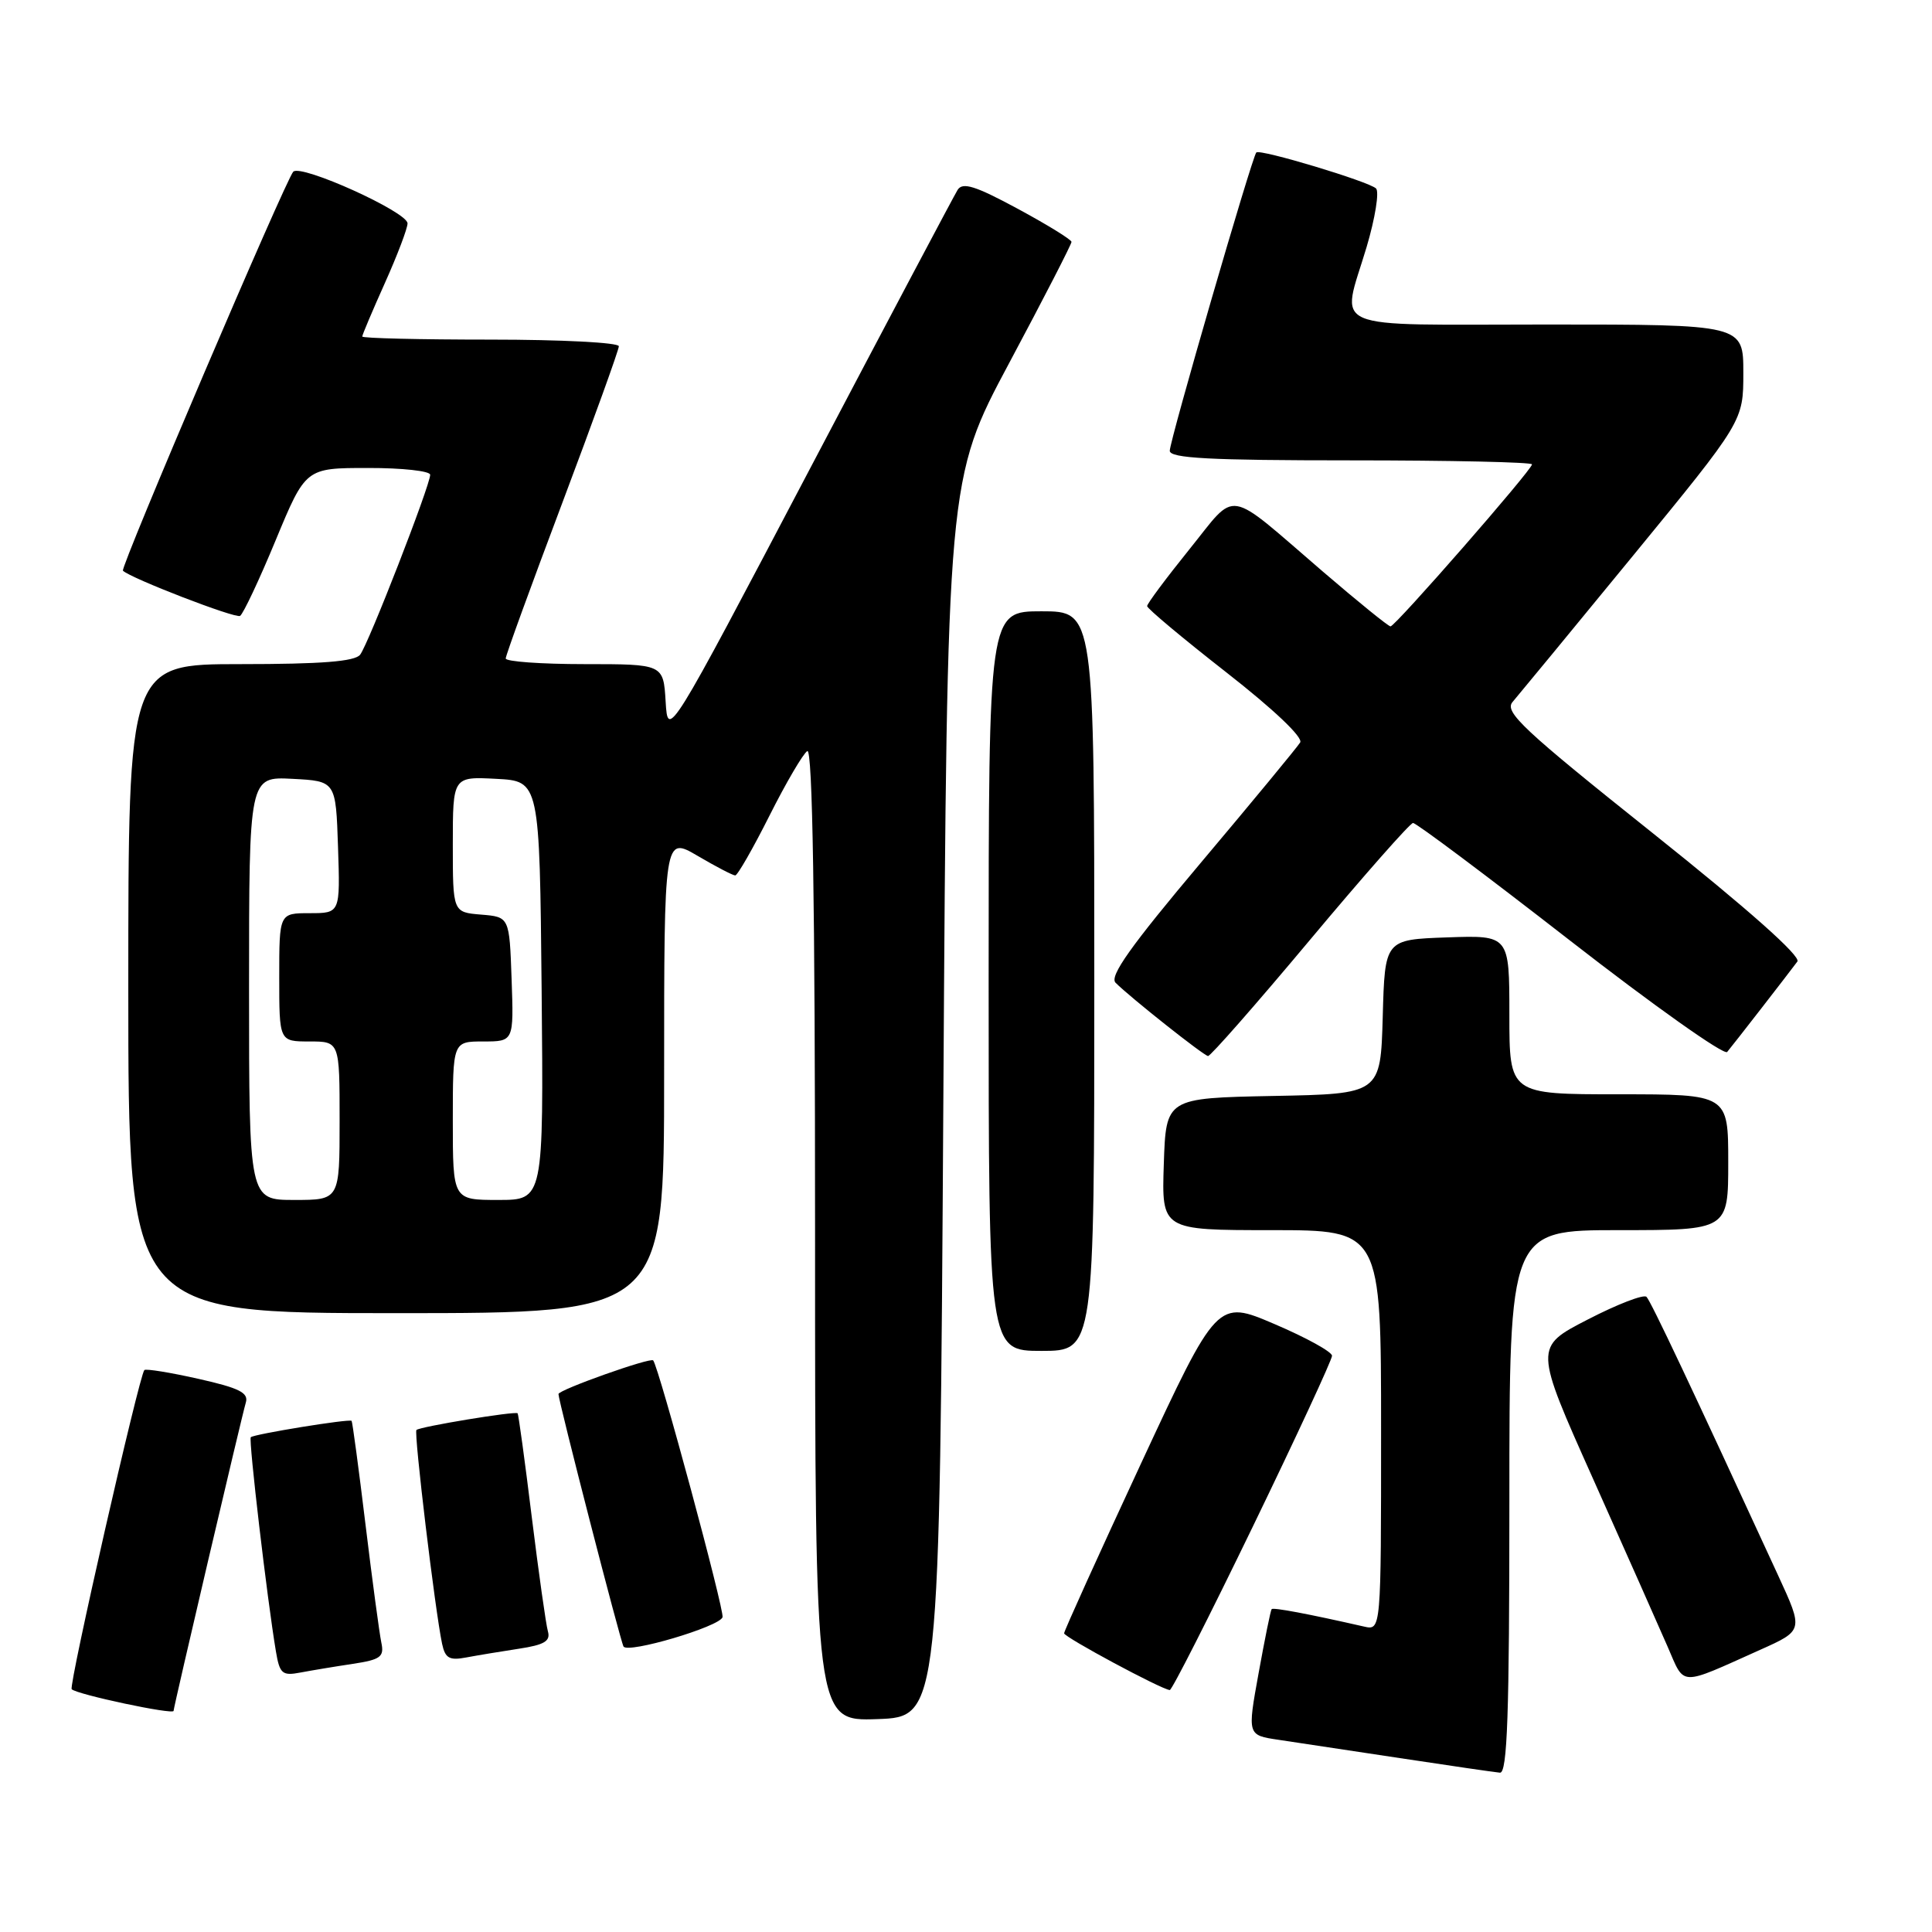 <?xml version="1.0" encoding="UTF-8" standalone="no"?>
<!DOCTYPE svg PUBLIC "-//W3C//DTD SVG 1.1//EN" "http://www.w3.org/Graphics/SVG/1.1/DTD/svg11.dtd" >
<svg xmlns="http://www.w3.org/2000/svg" xmlns:xlink="http://www.w3.org/1999/xlink" version="1.1" viewBox="0 0 256 256">
 <g >
 <path fill="currentColor"
d=" M 200.00 199.00 C 200.00 163.00 200.00 163.00 214.50 163.00 C 229.00 163.00 229.00 163.00 229.00 154.00 C 229.00 145.00 229.00 145.00 214.50 145.00 C 200.00 145.00 200.00 145.00 200.00 134.46 C 200.00 123.92 200.00 123.92 191.75 124.21 C 183.50 124.50 183.50 124.50 183.22 134.72 C 182.93 144.95 182.93 144.95 168.72 145.22 C 154.50 145.50 154.50 145.50 154.21 154.25 C 153.92 163.00 153.92 163.00 168.46 163.00 C 183.00 163.00 183.00 163.00 183.00 189.52 C 183.00 216.04 183.00 216.04 180.75 215.53 C 173.33 213.84 168.70 212.97 168.50 213.22 C 168.36 213.37 167.59 217.19 166.77 221.71 C 165.28 229.92 165.28 229.92 169.39 230.53 C 171.65 230.87 178.90 231.96 185.50 232.96 C 192.10 233.96 198.06 234.83 198.75 234.89 C 199.73 234.98 200.00 227.19 200.00 199.00 Z  M 125.00 145.50 C 125.50 63.50 125.50 63.50 133.75 48.05 C 138.29 39.55 141.99 32.35 141.98 32.05 C 141.97 31.75 138.76 29.77 134.85 27.66 C 129.24 24.63 127.55 24.10 126.89 25.16 C 126.43 25.90 117.60 42.57 107.27 62.21 C 88.50 97.91 88.50 97.91 88.20 92.96 C 87.90 88.00 87.90 88.00 77.45 88.00 C 71.70 88.00 67.00 87.66 67.01 87.25 C 67.01 86.84 70.39 77.56 74.51 66.63 C 78.63 55.69 82.00 46.36 82.00 45.88 C 82.00 45.39 74.35 45.00 65.00 45.00 C 55.65 45.00 48.00 44.82 48.00 44.59 C 48.00 44.37 49.35 41.18 51.00 37.50 C 52.65 33.82 54.00 30.27 54.00 29.60 C 54.00 28.09 39.89 21.71 38.86 22.75 C 37.90 23.71 15.90 75.23 16.29 75.62 C 17.28 76.61 31.21 81.99 31.81 81.61 C 32.22 81.36 34.35 76.85 36.53 71.58 C 40.50 62.01 40.50 62.01 48.75 62.01 C 53.29 62.00 57.00 62.41 57.00 62.91 C 57.00 64.31 48.82 85.34 47.72 86.75 C 47.03 87.65 42.60 88.00 31.88 88.00 C 17.00 88.00 17.00 88.00 17.00 131.00 C 17.00 174.00 17.00 174.00 52.50 174.00 C 88.00 174.00 88.00 174.00 88.00 142.40 C 88.00 110.81 88.00 110.81 92.43 113.40 C 94.86 114.83 97.11 116.00 97.42 116.00 C 97.73 116.00 99.77 112.43 101.96 108.08 C 104.15 103.72 106.41 99.87 106.97 99.52 C 107.67 99.08 108.00 119.54 108.00 163.48 C 108.00 228.08 108.00 228.08 116.25 227.79 C 124.50 227.50 124.50 227.50 125.00 145.50 Z  M 23.00 226.70 C 23.00 226.20 32.04 187.62 32.57 185.86 C 32.97 184.55 31.72 183.92 26.28 182.70 C 22.55 181.86 19.33 181.34 19.13 181.54 C 18.45 182.22 9.07 223.40 9.50 223.83 C 10.20 224.53 23.00 227.25 23.00 226.70 Z  M 166.00 202.29 C 171.78 190.36 176.50 180.17 176.50 179.65 C 176.50 179.12 173.08 177.24 168.89 175.45 C 161.29 172.20 161.29 172.20 151.14 194.03 C 145.56 206.04 141.00 216.11 141.00 216.42 C 141.00 216.93 153.87 223.85 155.00 223.94 C 155.28 223.97 160.22 214.22 166.00 202.29 Z  M 233.23 218.61 C 238.97 216.04 238.97 216.04 235.62 208.77 C 224.21 183.98 218.75 172.42 218.17 171.84 C 217.80 171.47 214.30 172.82 210.39 174.84 C 203.28 178.50 203.28 178.50 211.11 196.00 C 215.41 205.62 219.85 215.62 220.98 218.22 C 223.28 223.50 222.37 223.48 233.23 218.61 Z  M 46.75 220.47 C 50.44 219.91 50.93 219.54 50.53 217.66 C 50.28 216.47 49.33 209.43 48.43 202.00 C 47.53 194.57 46.70 188.40 46.59 188.27 C 46.31 187.97 33.64 190.03 33.23 190.44 C 32.92 190.75 35.40 211.93 36.56 218.82 C 37.06 221.79 37.40 222.08 39.81 221.62 C 41.29 221.34 44.41 220.82 46.75 220.47 Z  M 68.79 218.46 C 72.14 217.95 72.97 217.45 72.60 216.16 C 72.34 215.25 71.38 208.43 70.46 201.00 C 69.55 193.57 68.70 187.40 68.59 187.27 C 68.29 186.95 55.63 189.04 55.18 189.48 C 54.82 189.85 57.64 213.35 58.58 217.82 C 58.99 219.73 59.55 220.05 61.79 219.62 C 63.28 219.34 66.43 218.82 68.79 218.46 Z  M 95.74 214.29 C 96.02 213.45 87.30 181.15 86.55 180.26 C 86.19 179.83 74.00 184.16 74.00 184.72 C 74.00 185.64 82.20 217.46 82.62 218.17 C 83.19 219.14 95.32 215.55 95.74 214.29 Z  M 145.00 130.00 C 145.00 81.00 145.00 81.00 138.00 81.00 C 131.00 81.00 131.00 81.00 131.00 130.00 C 131.00 179.00 131.00 179.00 138.00 179.00 C 145.00 179.00 145.00 179.00 145.00 130.00 Z  M 173.57 124.55 C 180.68 116.05 186.83 109.08 187.23 109.05 C 187.63 109.02 197.00 116.04 208.05 124.64 C 219.09 133.23 228.46 139.87 228.86 139.39 C 229.71 138.37 236.95 129.04 238.16 127.41 C 238.68 126.73 231.69 120.52 219.04 110.43 C 201.84 96.71 199.29 94.33 200.42 93.02 C 201.14 92.18 208.32 83.47 216.37 73.65 C 231.00 55.80 231.00 55.80 231.00 49.40 C 231.00 43.00 231.00 43.00 205.00 43.00 C 175.27 43.00 177.71 44.05 181.08 32.74 C 182.22 28.90 182.78 25.40 182.33 24.97 C 181.34 24.04 166.96 19.71 166.47 20.20 C 165.91 20.76 155.00 58.36 155.00 59.73 C 155.00 60.72 160.29 61.00 179.00 61.00 C 192.20 61.00 203.00 61.24 203.00 61.53 C 203.00 62.26 184.88 83.00 184.25 83.00 C 183.97 83.00 179.95 79.74 175.30 75.75 C 162.23 64.52 164.04 64.82 157.59 72.80 C 154.52 76.61 152.00 79.99 152.00 80.31 C 152.00 80.63 156.72 84.58 162.48 89.08 C 168.74 93.97 172.69 97.71 172.28 98.38 C 171.90 99.00 165.99 106.16 159.14 114.29 C 149.80 125.38 146.97 129.37 147.82 130.22 C 149.77 132.17 159.47 139.86 160.07 139.93 C 160.38 139.97 166.46 133.05 173.57 124.55 Z  M 33.00 130.95 C 33.00 102.90 33.00 102.90 38.75 103.20 C 44.50 103.50 44.50 103.50 44.79 112.25 C 45.08 121.00 45.08 121.00 41.04 121.00 C 37.00 121.00 37.00 121.00 37.00 129.50 C 37.00 138.00 37.00 138.00 41.00 138.00 C 45.00 138.00 45.00 138.00 45.00 148.50 C 45.00 159.00 45.00 159.00 39.00 159.00 C 33.00 159.00 33.00 159.00 33.00 130.95 Z  M 60.00 148.50 C 60.00 138.00 60.00 138.00 64.04 138.00 C 68.08 138.00 68.08 138.00 67.79 129.75 C 67.50 121.50 67.50 121.50 63.75 121.19 C 60.00 120.88 60.00 120.88 60.00 111.89 C 60.00 102.90 60.00 102.90 65.75 103.20 C 71.50 103.50 71.50 103.50 71.77 131.25 C 72.03 159.00 72.03 159.00 66.02 159.00 C 60.00 159.00 60.00 159.00 60.00 148.50 Z "/>
</g>
</svg>